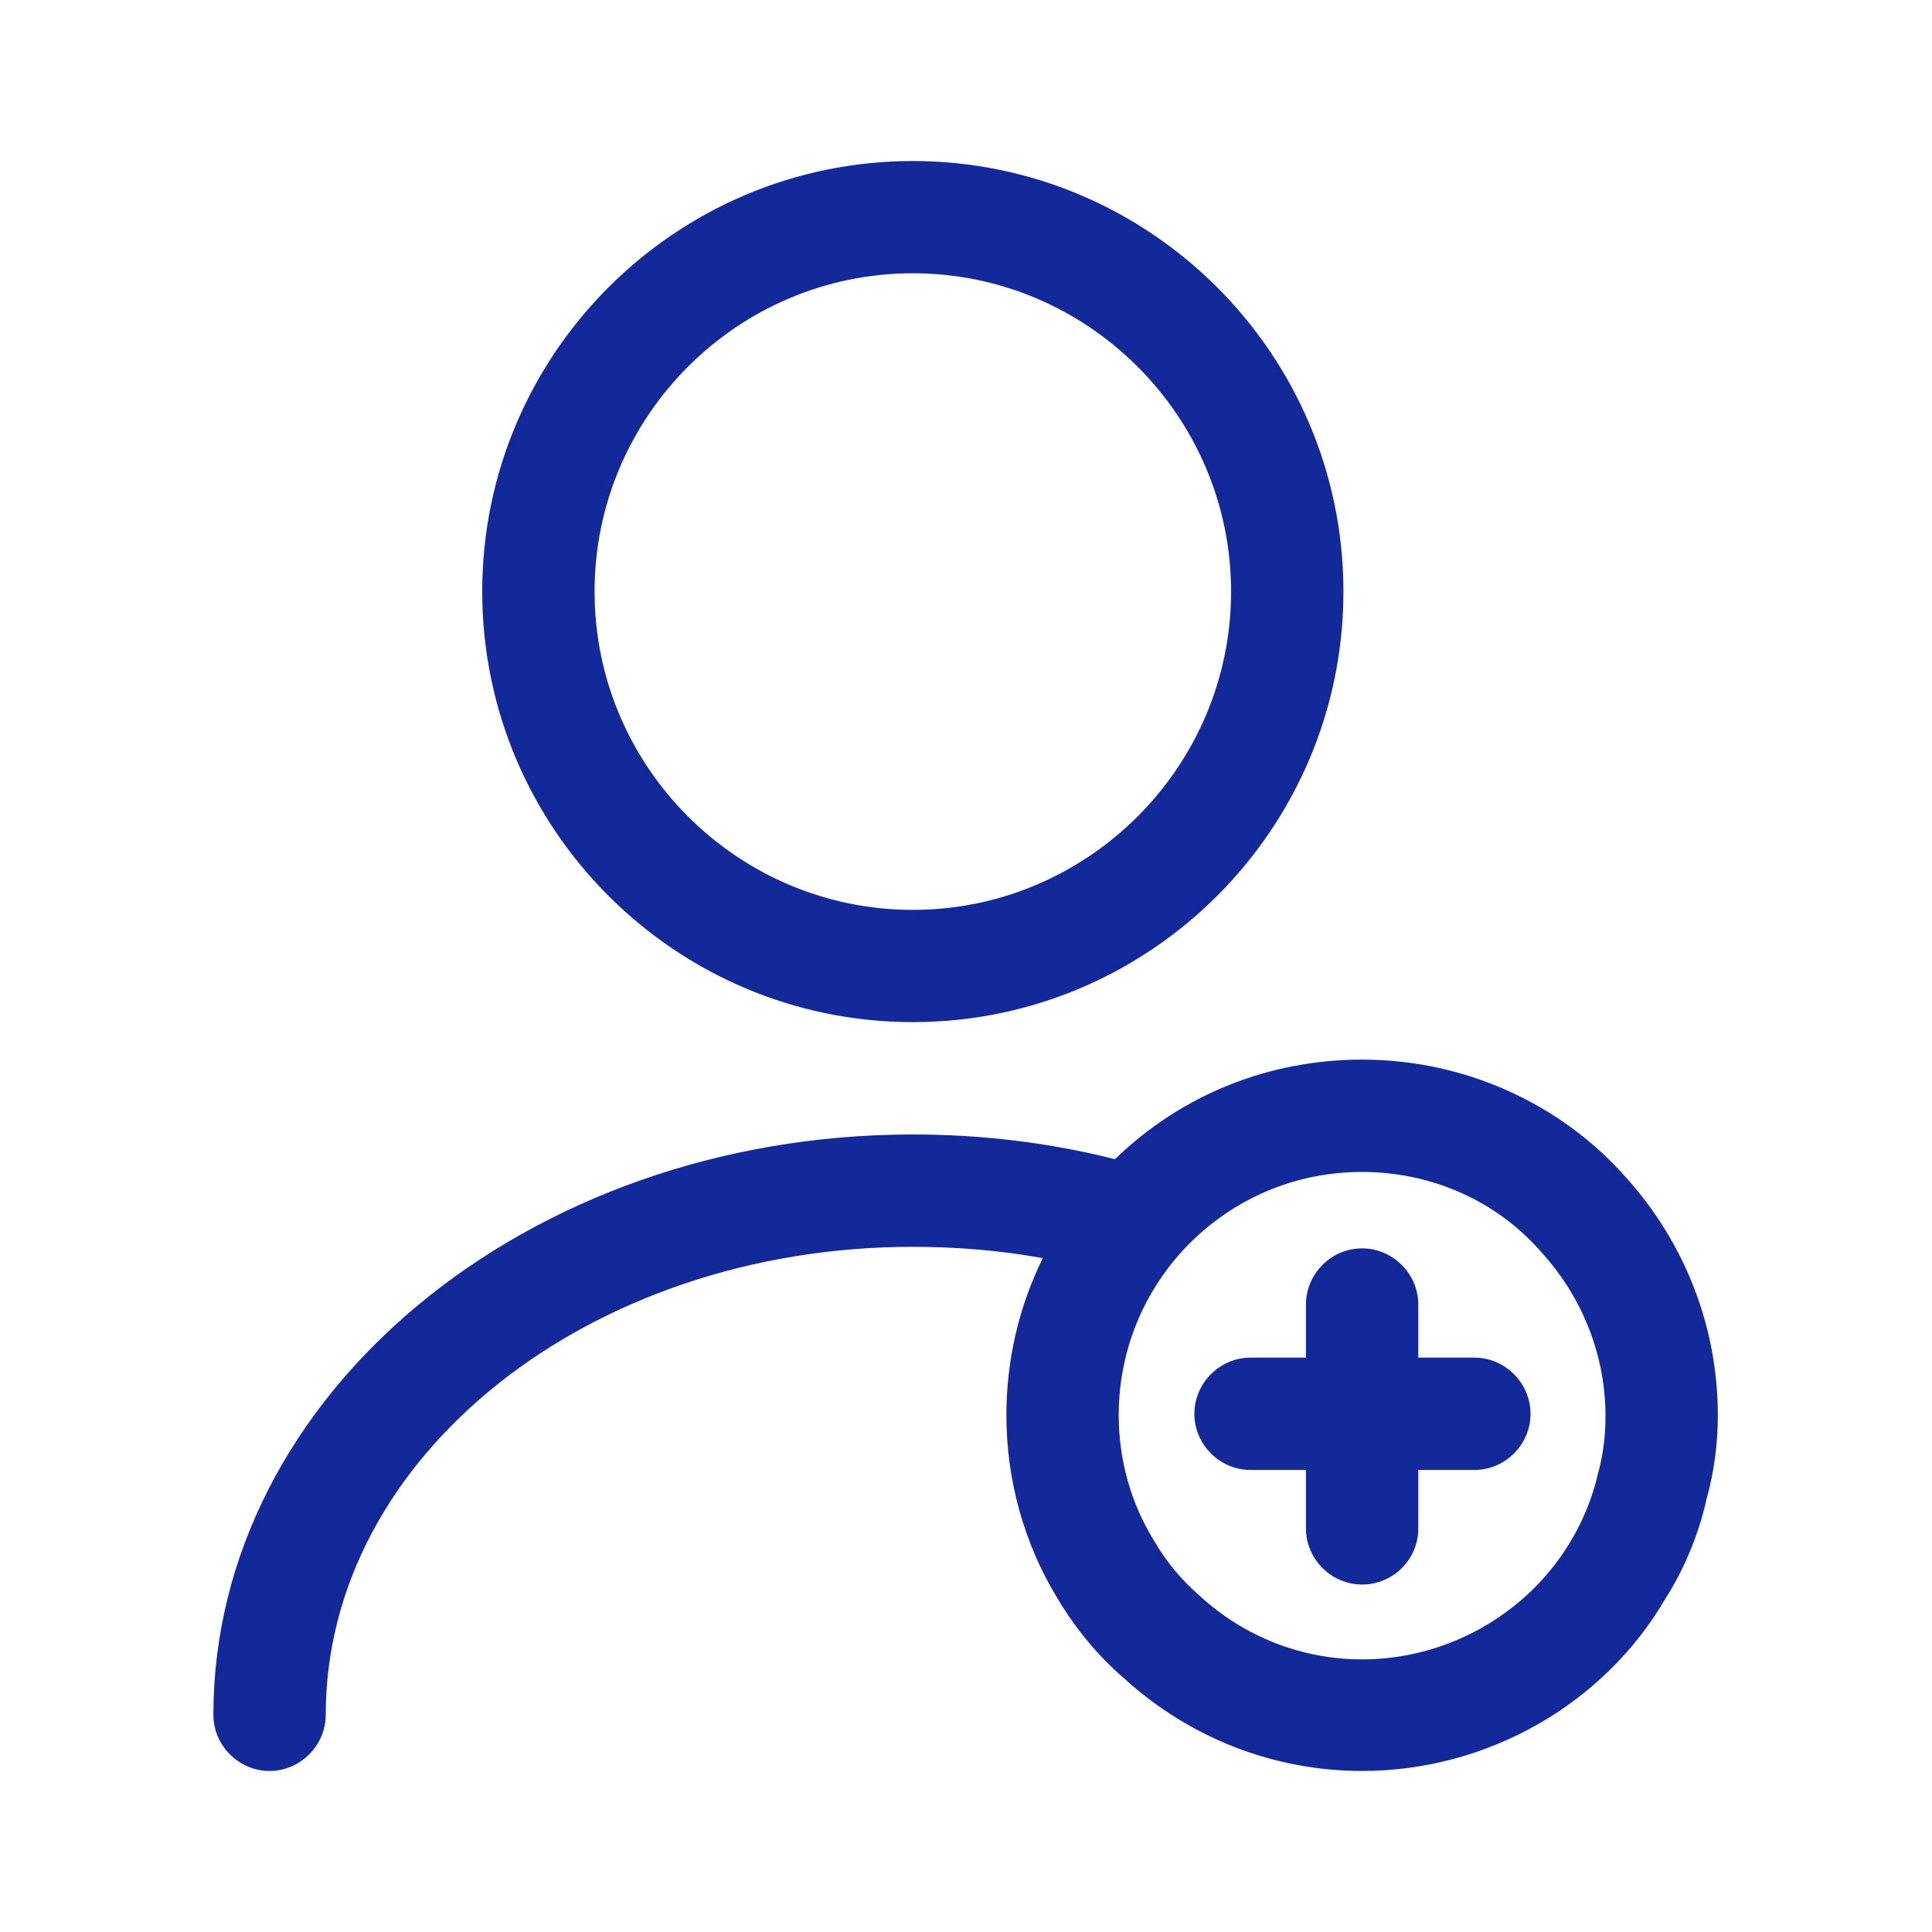 <svg width="20" height="20" viewBox="0 0 20 20" fill="none" xmlns="http://www.w3.org/2000/svg">
    <path fill-rule="evenodd" clip-rule="evenodd" d="M9.449 10.581C6.992 10.581 4.992 8.581 4.992 6.124C4.992 3.667 6.992 1.667 9.449 1.667C11.907 1.667 13.907 3.667 13.907 6.124C13.907 8.581 11.907 10.581 9.449 10.581ZM9.449 2.829C7.635 2.829 6.155 4.31 6.155 6.124C6.155 7.938 7.635 9.419 9.449 9.419C11.263 9.419 12.744 7.938 12.744 6.124C12.744 4.31 11.263 2.829 9.449 2.829ZM2.79 18.333C2.473 18.333 2.209 18.07 2.209 17.752C2.209 14.442 5.457 11.744 9.449 11.744C10.162 11.744 10.861 11.828 11.542 12C12.23 11.333 13.133 10.969 14.101 10.969C15.155 10.969 16.155 11.419 16.837 12.194C17.442 12.868 17.783 13.736 17.783 14.651C17.783 14.946 17.744 15.24 17.666 15.519C17.589 15.868 17.442 16.233 17.24 16.55C16.597 17.651 15.387 18.333 14.101 18.333C13.186 18.333 12.318 17.992 11.643 17.38C11.372 17.147 11.132 16.86 10.945 16.543C10.604 15.985 10.418 15.326 10.418 14.651C10.418 14.076 10.549 13.523 10.795 13.024C10.357 12.945 9.906 12.907 9.449 12.907C6.1 12.907 3.372 15.078 3.372 17.752C3.372 18.07 3.108 18.333 2.79 18.333ZM12.294 12.892C12.775 12.403 13.411 12.132 14.101 12.132C14.821 12.132 15.504 12.434 15.969 12.977C16.387 13.442 16.62 14.039 16.62 14.659C16.62 14.861 16.597 15.054 16.542 15.256C16.488 15.496 16.387 15.744 16.256 15.961C15.806 16.713 14.976 17.178 14.101 17.178C13.48 17.178 12.883 16.946 12.418 16.519C12.232 16.357 12.069 16.163 11.945 15.946C11.705 15.558 11.581 15.109 11.581 14.651C11.581 13.985 11.837 13.364 12.294 12.892ZM13.519 15.217H12.945C12.627 15.217 12.364 14.954 12.364 14.636C12.364 14.318 12.627 14.054 12.945 14.054H13.519V13.504C13.519 13.186 13.782 12.923 14.1 12.923C14.418 12.923 14.682 13.186 14.682 13.504V14.054H15.263C15.581 14.054 15.844 14.318 15.844 14.636C15.844 14.954 15.581 15.217 15.263 15.217H14.682V15.822C14.682 16.147 14.418 16.403 14.1 16.403C13.782 16.403 13.519 16.14 13.519 15.822V15.217Z" fill="#132899"/>
</svg>
